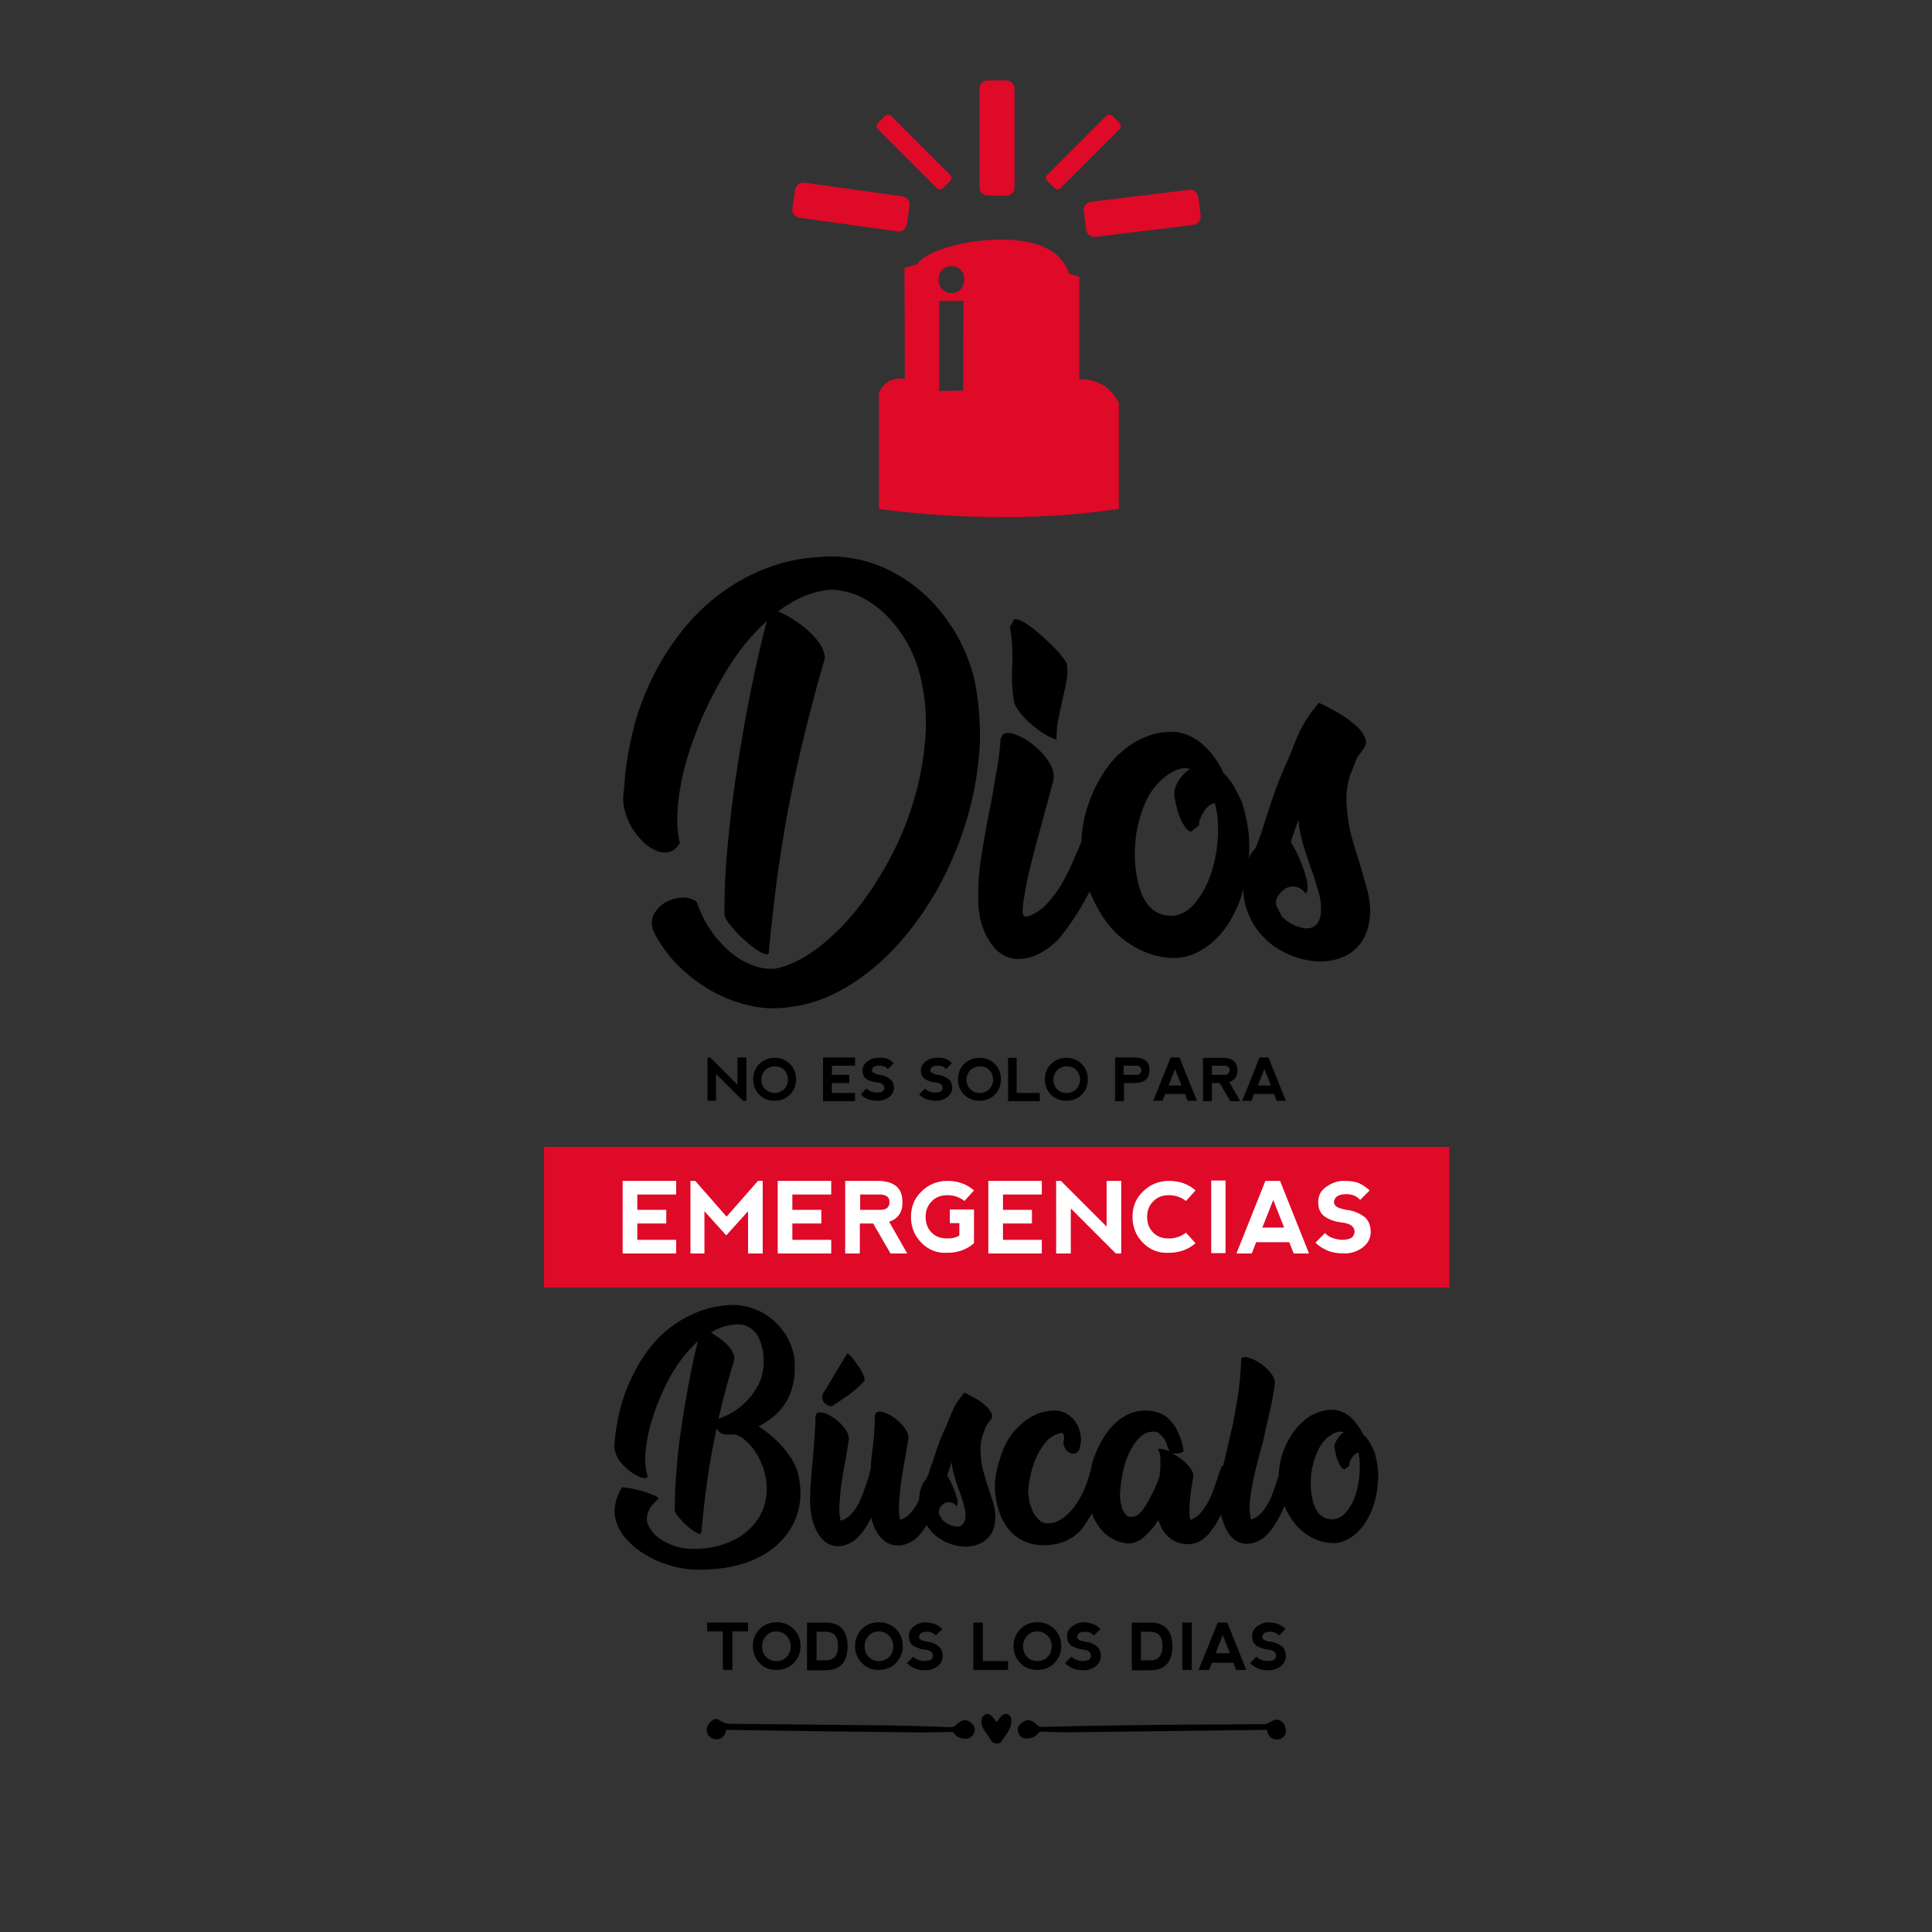 <?xml version="1.0" encoding="utf-8"?>
<!-- Generator: Adobe Illustrator 25.3.0, SVG Export Plug-In . SVG Version: 6.00 Build 0)  -->
<svg version="1.1" id="Capa_1" xmlns="http://www.w3.org/2000/svg" xmlns:xlink="http://www.w3.org/1999/xlink" x="0px" y="0px"
	 viewBox="0 0 566.9 566.9" style="enable-background:new 0 0 566.9 566.9;" xml:space="preserve">
<rect x="0" y="0" width="566.9" height="566.9" fill="#333333" stroke="none"/>
<style type="text/css">
	.st0{fill:#DF0928;}
	.st1{fill:#FFFFFF;}
</style>
<g>
	<path d="M285.5,197.7c-1.6-5.5-3.9-10.5-7-14.9c-3-4.4-6.5-8.1-10.5-11.1c-4-3-8.3-5.3-12.9-6.7c-4.6-1.4-9.3-2-14.1-1.6
		c-5.8,0.3-11.3,1.4-16.3,3.4c-5.1,2-9.7,4.6-13.9,7.8c-4.2,3.2-8,7-11.3,11.3c-3.3,4.3-6.2,8.9-8.5,13.9
		c-2.4,4.9-4.2,10.1-5.5,15.6c-1.3,5.5-2.1,10.9-2.4,16.4c-0.4,2-0.3,3.9,0.2,5.9c0.5,1.9,1.2,3.7,2.2,5.3c1,1.6,2.1,3,3.4,4.2
		c1.3,1.2,2.6,2,3.9,2.5c1.3,0.5,2.6,0.6,3.8,0.2c1.2-0.3,2.1-1.2,2.9-2.6c-1-3.8-1-8.5-0.2-14.2c0.8-5.7,2.4-11.6,4.8-17.8
		c2.3-6.2,5.3-12.2,8.8-18.1c3.5-5.9,7.6-10.9,12.1-15c-1.6,6.2-3.2,13-4.7,20.5c-1.5,7.4-2.8,15-4,22.7c-1.2,7.7-2.1,15.3-2.8,22.7
		c-0.7,7.4-1,14.2-0.9,20.3c0.1,0.9,0.8,2.1,2.2,3.7c1.4,1.6,2.8,3.1,4.4,4.4c1.6,1.4,3,2.4,4.4,3.1c1.3,0.7,2,0.5,2.1-0.3l-0.1,0.1
		c0.6-6.8,1.4-13.8,2.3-20.9c1-7.2,2.1-14.4,3.5-21.7c1.4-7.3,3-14.6,4.8-21.9c1.8-7.3,3.7-14.5,5.8-21.6c0.1-1.3-0.4-2.7-1.3-4.2
		c-1-1.5-2.2-2.8-3.6-4.1c-1.4-1.3-3-2.4-4.6-3.4c-1.6-1-3-1.7-4.2-2.2c2.4-1.8,4.9-3.3,7.5-4.4c2.6-1.1,5.3-1.8,8.1-2
		c2.9,0.1,5.7,0.8,8.4,2c2.7,1.3,5.3,3.1,7.6,5.4c2.4,2.3,4.4,5,6.2,8.1c1.8,3.1,3.1,6.5,4,10.2c1.4,5.8,1.9,11.9,1.4,18.1
		c-0.5,6.2-1.6,12.4-3.5,18.5c-1.8,6.1-4.3,11.9-7.3,17.4c-3,5.5-6.3,10.5-9.9,14.9c-3.6,4.4-7.4,8-11.4,11c-4,2.9-7.9,4.8-11.8,5.6
		c-2,0.2-4.1,0-6.3-0.8c-2.2-0.8-4.4-1.9-6.5-3.6c-2.1-1.7-4.1-3.8-5.9-6.3c-1.8-2.5-3.3-5.5-4.5-8.9c-1.2-0.9-2.6-1.3-4.4-1.2
		c-1.7,0.1-3.3,0.6-4.8,1.4c-1.5,0.9-2.6,2.1-3.4,3.6c-0.8,1.6-0.7,3.4,0.2,5.4c2.2,4.1,4.8,7.5,7.9,10.4c3,2.8,6.2,5.1,9.5,6.9
		c3.3,1.8,6.6,3,9.9,3.8c3.3,0.8,6.3,1.1,9.1,0.9c6.4-0.3,12.5-2,18.3-5.2c5.8-3.2,11-7.3,15.8-12.4c4.8-5.1,9-11,12.7-17.5
		c3.6-6.6,6.5-13.5,8.6-20.6c2.1-7.2,3.3-14.4,3.7-21.7C287.7,211.1,287.1,204.2,285.5,197.7z"/>
	<path d="M297,195.7c-0.1,1.9-0.1,3.8,0,5.5c0.1,1.8,0.3,3.4,0.6,4.9c0.2,0.8,0.8,1.8,1.7,3c0.9,1.2,2,2.3,3.3,3.4
		c1.3,1.1,2.5,2.1,3.9,2.9c1.3,0.8,2.5,1.4,3.5,1.6c0-2.3,0.2-4.4,0.6-6.2c0.4-1.8,0.7-3.5,1.1-5.2c0.4-1.7,0.7-3.3,1.1-5
		c0.4-1.6,0.5-3.5,0.3-5.6c-0.1-0.4-0.4-1.1-1.1-1.9c-0.6-0.8-1.4-1.8-2.4-2.8c-1-1-2-2-3.2-3.1c-1.2-1.1-2.3-2-3.4-2.9
		c-1.1-0.8-2.1-1.5-3.1-2c-1-0.5-1.7-0.7-2.3-0.6l-1.3,2.3c0.4,1.8,0.6,3.8,0.7,5.8C297.1,191.8,297.1,193.8,297,195.7z"/>
	<path d="M401,260.4l-1.9-6.6c-0.5-1.6-1-3.2-1.5-4.8c-0.5-1.6-0.9-3.1-1.3-4.7c-0.7-2.8-1-5.6-1.2-8.5c-0.1-2.9,0.2-5.6,1-8.2
		l0.9-2.2c0.4-1,0.7-1.9,1-2.6c0.3-0.7,1-1.6,2-2.9l-0.2,0.1c1.1-1.1,1.3-2.4,0.6-3.8c-0.7-1.4-1.8-2.8-3.4-4
		c-1.5-1.3-3.3-2.5-5.2-3.5c-1.9-1.1-3.5-1.9-4.8-2.5c-2.5,3-4.3,5.7-5.4,8c-1.1,2.3-2,4.4-2.7,6.4l-1.5,3.5
		c-1.5,3.3-2.8,6.6-4,10.1c-1.2,3.5-2.3,7-3.4,10.5l-1.5,4c-0.8,0.9-1.5,1.9-2.1,3.1c0.1-0.9,0.2-1.7,0.2-2.6c0-3.3-0.3-6.5-1.1-9.7
		c-0.2-0.8-0.3-1.5-0.5-2.1c-0.2-0.6-0.3-1.2-0.5-1.8c-0.8-1.8-1.7-3.5-2.5-5c-0.9-1.5-1.9-2.7-3-3.8c-1.3-2.9-3.1-5.5-5.4-7.7
		c-2.3-2.3-5-3.7-8.2-4.3c-3.2-0.2-6.2,0.2-8.9,1.3c-2.8,1.1-5.3,2.6-7.6,4.7c-2.3,2-4.2,4.4-5.9,7.3c-1.7,2.8-3,5.8-4,8.9
		c-1,3.2-1.5,6.4-1.7,9.8c0,0.1,0,0.1,0,0.2c-0.8,1.9-1.6,3.8-2.5,5.8c-1,2.4-2.2,4.7-3.4,6.8c-1.3,2.1-2.7,4-4.3,5.7
		c-1.6,1.7-3.4,2.8-5.5,3.6h-0.8c-0.7,0-0.9-1.2-0.6-3.5c0.3-2.3,0.8-5.2,1.5-8.5c0.8-3.3,1.7-6.9,2.7-10.6c1-3.7,1.9-7,2.7-9.9
		c0.2-0.8,0.5-1.7,0.7-2.7c0.3-1,0.5-1.8,0.7-2.6c0.2-0.7,0.4-1.3,0.5-1.8c0.1-0.4,0.1-0.6,0.1-0.4c0.3-1.7-0.1-3.4-1.3-5.3
		c-1.1-1.8-2.6-3.4-4.3-4.8c-1.7-1.4-3.4-2.4-5.1-3.1c-1.7-0.7-3.1-0.8-4-0.3l-0.8,1.3c-0.1,2.6-0.5,5.4-1,8.6
		c-0.6,3.1-1.1,6.4-1.7,9.7c-1,4.9-1.9,9.8-2.7,14.6c-0.8,4.9-1.2,9.1-1.2,12.8l0.1-0.1c-0.1,1.3-0.1,2.6,0,3.9
		c0.2,1.3,0.3,2.5,0.6,3.7c0.8,3.3,2.2,6,4,8.1c1.9,2.2,4.2,3.3,7,3.4c1.4,0,2.7-0.2,3.9-0.6c1.2-0.4,2.3-0.9,3.3-1.5
		c1-0.6,1.9-1.2,2.7-1.9c0.8-0.7,1.5-1.3,2-1.8c3.1-3.8,6-8.1,8.6-13c0.2-0.4,0.3-0.7,0.5-1.1c0.1,0.2,0.1,0.4,0.2,0.5
		c2.7,6.4,6.2,11.2,10.6,14.3c4.4,3.1,9,4.7,13.8,4.8c2.6,0,5-0.6,7.3-1.8c2.3-1.2,4.3-2.8,6.2-4.8c1.8-2,3.4-4.4,4.7-7.2
		c1-2,1.7-4.1,2.3-6.3c0.1,1.2,0.2,2.5,0.4,3.7c0.5,2.2,1.4,4.3,2.5,6.3c1.2,2,2.7,3.8,4.4,5.3c1.8,1.6,3.9,2.8,6.3,3.9
		c2.4,1,5.1,1.7,8,1.9c2.9,0.1,5.4-0.3,7.7-1.3c2.3-1,4-2.4,5.4-4.4c1.3-1.9,2.1-4.3,2.4-7C402.3,266.8,401.9,263.7,401,260.4z
		 M357.3,246.6c-0.3,3.8-1.1,7.4-2.3,10.7c-1.2,3.3-2.9,6.1-4.9,8.3c-2.1,2.2-4.4,3.3-7.1,3.1c-2.5-0.2-4.5-1.2-6-3
		c-1.5-1.9-2.5-4.2-3.1-7c-0.5-2.1-0.8-4.3-0.9-6.7c-0.1-2.4,0.1-4.8,0.4-7.3c0.4-2.4,1-4.8,1.8-7c0.8-2.3,1.8-4.3,3.1-6.1
		c1.3-1.7,2.7-3.1,4.4-4.3c1.7-1.1,3.3-1.8,4.8-1.9c0.8,0,1.4,0.1,1.7,0.2c-0.4,0.2-0.8,0.6-1.4,1.1c-0.6,0.5-1.1,1.1-1.6,1.8
		c-0.5,0.7-0.9,1.5-1.3,2.4c-0.3,0.9-0.4,1.9-0.3,2.8c0.2,0.8,0.3,1.8,0.6,2.9c0.3,1.1,0.6,2.2,1,3.2c0.4,1,0.9,1.9,1.4,2.7
		c0.5,0.8,1.1,1.3,1.8,1.6l2.4-1.9c0-0.6,0.1-1.3,0.4-2c0.3-0.7,0.6-1.4,1.1-2.1c0.4-0.7,0.9-1.2,1.5-1.7c0.6-0.5,1.2-0.7,1.8-0.7
		v0.6C357.4,239.3,357.6,242.7,357.3,246.6z M387.2,269.7c-0.3,0.9-0.8,1.6-1.6,2.1c-0.7,0.5-1.6,0.7-2.7,0.6
		c-1.1-0.2-2.3-0.5-3.5-1.1c-1.3-0.6-2.4-1.4-3.4-2.6c-0.2-0.5-0.5-1.1-0.8-1.6c-0.3-0.6-0.5-1-0.7-1.4c-0.2-1-0.1-1.9,0.5-2.8
		c0.6-0.9,1.3-1.6,2.2-2.2c0.9-0.5,1.9-0.7,3-0.5c1.1,0.2,2.1,0.9,3,2c0.5-0.7,0.6-1.7,0.4-3.2c-0.3-1.4-0.7-2.9-1.3-4.5
		c-0.6-1.6-1.2-3.1-1.9-4.5c-0.7-1.4-1.3-2.4-1.7-3l0.1-0.1l2.1-6.2c0.2,0.6,0.3,1.2,0.3,1.8c0.1,0.6,0.2,1.2,0.3,1.8
		c0.4,1.8,0.8,3.5,1.4,5.2c0.6,1.7,1.1,3.3,1.6,4.9c0.6,1.5,1.1,2.9,1.5,4.3c0.4,1.4,0.8,2.8,1.2,4.1c0.3,1.3,0.4,2.6,0.4,3.8
		C387.7,267.8,387.5,268.8,387.2,269.7z"/>
</g>
<g>
	<path d="M232.2,427.9c-0.8-1.2-1.7-2.4-2.7-3.5c-1-1.1-2.1-2.2-3.3-3.2c-1.2-1-2.4-1.9-3.6-2.7c1.5-0.7,2.9-1.7,4.3-2.8
		c1.4-1.1,2.5-2.4,3.5-3.9c1-1.5,1.7-3.2,2.2-5.2c0.5-1.9,0.7-4.1,0.6-6.6c0-0.4-0.1-0.9-0.1-1.3c0-0.4-0.1-1-0.3-1.6
		c-0.4-1.9-1.2-3.7-2.2-5.4c-1.1-1.7-2.4-3.2-3.9-4.5c-1.6-1.3-3.3-2.4-5.4-3.1c-2-0.8-4.2-1.2-6.6-1.2h-0.1c-3.5,0.2-6.7,0.8-9.7,2
		c-3,1.2-5.7,2.7-8.2,4.6c-2.5,1.9-4.7,4.2-6.6,6.7c-1.9,2.6-3.5,5.3-4.9,8.3c-1.4,3-2.5,6-3.3,9.3c-0.8,3.2-1.3,6.5-1.6,9.7
		c-0.1,0.8,0,1.6,0.2,2.4c0.2,0.8,0.6,1.7,1.1,2.5c0.6,0.8,1.3,1.6,2,2.2c0.7,0.7,1.5,1.3,2.3,1.8c0.8,0.5,1.5,0.9,2.2,1.1
		c0.6,0.2,1.1,0.3,1.5,0.2c0.4-0.1,0.5-0.4,0.3-0.9c-0.4-1.5-0.6-3.2-0.6-5.3c0.1-2.1,0.4-4.3,0.9-6.6c0.5-2.3,1.2-4.8,2.1-7.3
		c0.9-2.5,2-5,3.2-7.5c1.2-2.4,2.6-4.7,4.2-6.9c1.6-2.1,3.2-4,5.1-5.7c-0.9,3.6-1.8,7.6-2.6,11.9c-0.8,4.3-1.6,8.7-2.2,13.1
		c-0.7,4.4-1.2,8.7-1.5,13c-0.4,4.2-0.5,8.1-0.5,11.6c0,0.6,0.5,1.3,1.3,2.3c0.8,0.9,1.7,1.8,2.6,2.6c1,0.8,1.8,1.4,2.6,1.8
		c0.8,0.4,1.2,0.3,1.2-0.2l0.1,0.1c0.4-4.9,1-9.9,1.7-15.1c0.7-5.2,1.7-10.4,2.8-15.6c0.2,0.6,0.6,1.1,1.2,1.5
		c0.6,0.4,1.3,0.5,2.1,0.4h0.1c0.3,0.1,0.7,0.1,1.2,0c0.8,0,1.6,0.2,2.6,0.8c0.9,0.6,1.8,1.4,2.7,2.4c0.9,1,1.7,2.2,2.4,3.5
		c0.7,1.4,1.3,2.8,1.7,4.3c0.9,3.5,0.9,6.6,0.1,9.4c-0.8,2.8-2.2,5.1-4.2,7.1c-2,2-4.4,3.5-7.3,4.5c-2.9,1.1-6,1.6-9.4,1.6
		c-1.6,0-3.1-0.2-4.7-0.6c-1.5-0.4-2.9-1-4.1-1.7c-1.2-0.7-2.3-1.5-3.1-2.5c-0.8-1-1.4-2-1.7-3c-0.2-1-0.1-2.1,0.4-3.3
		c0.5-1.2,1.5-2.4,3-3.7c-0.2-0.4-0.8-0.7-1.8-1.1c-1-0.4-2-0.8-3.2-1.1c-1.2-0.3-2.3-0.6-3.4-0.8c-1.1-0.2-1.9-0.3-2.4-0.3
		c-0.9,1.5-1.6,3.1-1.9,4.7c-0.4,1.7-0.4,3.2,0,4.6c0.5,2.1,1.5,4,3.1,5.8c1.6,1.8,3.4,3.4,5.7,4.7c2.2,1.4,4.7,2.4,7.4,3.2
		c2.7,0.8,5.4,1.2,8.1,1.2c5.1,0,9.7-0.6,13.8-2c4.1-1.4,7.5-3.4,10.1-6c2.6-2.6,4.5-5.7,5.4-9.3c1-3.6,0.9-7.6-0.3-11.9
		C233.5,430.3,232.9,429.1,232.2,427.9z M218.9,411.3c-1.4,1.4-2.7,2.4-4.1,3.2c-1.4,0.8-2.6,1.3-3.5,1.6l-0.5,0.3
		c0.7-3,1.4-6,2.2-8.9c0.8-2.9,1.6-5.8,2.5-8.7c0-0.7-0.1-1.4-0.6-2.2c-0.4-0.8-1-1.5-1.7-2.2c-0.7-0.7-1.5-1.3-2.3-1.9
		c-0.8-0.6-1.6-1.1-2.3-1.5c1.2-0.8,2.5-1.3,3.7-1.7c1.2-0.4,2.5-0.6,3.9-0.7c1.1,0,2,0.1,2.9,0.5c0.8,0.4,1.5,0.8,2.1,1.4
		c0.6,0.6,1.1,1.3,1.5,2.2c0.4,0.8,0.7,1.7,0.9,2.6c0.2,0.8,0.4,1.6,0.4,2.3c0,0.8,0.1,1.5,0.1,2.3c-0.1,2.5-0.6,4.6-1.6,6.5
		C221.5,408.3,220.3,409.9,218.9,411.3z"/>
	<path d="M242.3,412c0.4,0.3,0.8,0.5,1.3,0.6c0.5,0.1,0.9-0.1,1.2-0.4l2.2-1.5c1.1-0.7,2.2-1.5,3.2-2.3c1.1-0.8,2.2-1.9,3.5-3.3
		c0.1-0.2,0-0.5-0.1-1c-0.2-0.5-0.4-1.1-0.8-1.7c-0.3-0.6-0.7-1.3-1.2-1.9c-0.5-0.7-0.9-1.3-1.3-1.8c-0.4-0.5-0.8-0.9-1.1-1.2
		c-0.3-0.3-0.6-0.3-0.7-0.2l-7.1,11.8c-0.2,0.6-0.2,1.2,0,1.7C241.6,411.3,241.9,411.7,242.3,412z"/>
	<path d="M290.1,436.9c-0.3-1-0.6-1.9-0.9-2.9c-0.3-0.9-0.5-1.9-0.8-2.8c-0.4-1.7-0.6-3.3-0.7-5.1c-0.1-1.7,0.1-3.3,0.6-4.9l0.5-1.3
		c0.2-0.6,0.4-1.1,0.6-1.5c0.2-0.4,0.6-1,1.2-1.7l-0.1,0.1c0.7-0.7,0.8-1.4,0.4-2.2c-0.4-0.8-1.1-1.6-2-2.4
		c-0.9-0.8-1.9-1.5-3.1-2.1c-1.1-0.6-2.1-1.1-2.8-1.5c-1.5,1.8-2.6,3.4-3.2,4.7c-0.6,1.4-1.2,2.6-1.6,3.8l-0.9,2.1
		c-0.9,1.9-1.7,3.9-2.4,6c-0.5,1.5-1,3-1.5,4.5c0,0-0.1,0-0.1,0.1l-0.6,1.9c0,0.1-0.1,0.2-0.1,0.4l-0.7,1.7c-1,1.1-1.7,2.5-2,4.2
		c-0.1,0.7-0.2,1.3-0.2,2c0,0,0,0.1,0,0.1c-0.6,1.3-1.4,2.5-2.2,3.5c-0.8,1-1.8,1.7-2.9,2.2h-0.7c0,0,0-0.2,0.1-0.5
		c-0.2-1-0.3-2.2-0.2-3.8c0.1-1.6,0.2-3.2,0.4-5c0.2-1.8,0.5-3.6,0.8-5.4c0.3-1.8,0.6-3.5,0.9-4.9l-0.1,0.1c0.2-0.9,0.3-1.7,0.5-2.5
		c0.1-0.7,0.2-1.3,0.3-1.6c0-1-0.3-2-1.1-3.1c-0.8-1.1-1.7-2-2.7-2.8c-1.1-0.8-2.1-1.4-3.2-1.8c-1.1-0.4-1.9-0.4-2.4-0.1l-0.5,0.9
		c0,1.4,0,3.2-0.2,5.3c-0.2,2.1-0.4,4.3-0.7,6.6c-0.1,0.6-0.2,1.2-0.2,1.9c0,0.6-0.1,1.3-0.1,1.9c-0.1,0.2-0.2,0.4-0.2,0.7
		c-0.1,0.2-0.1,0.5-0.2,0.7h0.1c-0.4,1.3-0.9,2.7-1.4,4.2c-0.5,1.4-1,2.8-1.6,4c-0.6,1.3-1.3,2.4-2.2,3.4c-0.8,1-1.8,1.7-2.9,2.1
		h-0.6c0,0,0-0.2,0.1-0.5c-0.3-0.9-0.4-2.2-0.3-3.7c0.1-1.6,0.2-3.2,0.4-5c0.2-1.8,0.5-3.5,0.8-5.3c0.3-1.8,0.6-3.4,0.9-4.8
		l-0.1,0.1c0.2-1,0.4-1.9,0.5-2.7c0.1-0.8,0.2-1.4,0.3-1.8c0-1-0.3-2-1.1-3.1c-0.8-1.1-1.7-2-2.7-2.8c-1.1-0.8-2.1-1.4-3.2-1.8
		c-1.1-0.4-1.8-0.4-2.4-0.1l-0.4,0.9c0,1.4-0.1,3-0.2,5.1c-0.2,2-0.3,4.2-0.5,6.4c-0.1,1.4-0.3,2.8-0.4,4.2
		c-0.1,1.4-0.2,2.8-0.3,4.1c-0.1,1.3-0.2,2.6-0.2,3.9c0,1.2,0,2.4,0.1,3.3c0,0.5,0.1,1,0.2,1.6c0.1,0.6,0.2,1.1,0.3,1.6
		c0.6,2.2,1.4,4.1,2.7,5.6c1.2,1.5,2.8,2.3,4.7,2.4c0.9,0,1.7-0.1,2.4-0.4c0.7-0.2,1.4-0.5,2-0.9c0.6-0.4,1.1-0.7,1.5-1.2
		c0.4-0.4,0.8-0.8,1.1-1.2c1.1-1.3,2.1-2.9,3-4.7c0,0,0,0.1,0,0.1c0,0,0,0,0,0.1c0.5,2.2,1.4,4.1,2.7,5.6c1.3,1.5,2.9,2.3,4.9,2.4
		c0.9,0,1.7-0.1,2.4-0.4c0.7-0.2,1.4-0.5,2-0.9c0.6-0.4,1.1-0.7,1.5-1.2c0.4-0.4,0.8-0.8,1.1-1.2c0.6-0.7,1.1-1.5,1.6-2.3
		c0.7,1.1,1.4,2,2.4,2.9c1.1,0.9,2.3,1.7,3.7,2.3c1.4,0.6,3,1,4.8,1.1c1.7,0.1,3.2-0.2,4.6-0.8c1.3-0.6,2.4-1.4,3.2-2.6
		c0.8-1.1,1.3-2.5,1.4-4.2c0.2-1.6,0-3.4-0.6-5.4L290.1,436.9z M283,446.4c-0.2,0.5-0.5,0.9-0.9,1.2c-0.4,0.3-0.9,0.4-1.6,0.3
		c-0.7-0.1-1.4-0.3-2.1-0.6s-1.4-0.8-2-1.5c-0.1-0.3-0.3-0.6-0.5-0.9c-0.2-0.3-0.3-0.6-0.4-0.8c-0.1-0.6,0-1.1,0.3-1.7
		c0.3-0.5,0.8-1,1.3-1.3c0.5-0.3,1.1-0.4,1.8-0.3c0.7,0.1,1.2,0.5,1.8,1.2c0.3-0.4,0.4-1,0.2-1.9c-0.2-0.8-0.4-1.7-0.8-2.7
		c-0.4-0.9-0.7-1.8-1.2-2.7c-0.4-0.9-0.8-1.4-1-1.8l0.1-0.1l1.2-3.7c0.1,0.4,0.1,0.7,0.2,1.1c0,0.4,0.1,0.7,0.2,1.1
		c0.2,1.1,0.5,2.1,0.8,3.1c0.3,1,0.7,2,1,2.9c0.3,0.9,0.7,1.7,0.9,2.6c0.3,0.8,0.5,1.6,0.7,2.4c0.2,0.8,0.3,1.5,0.3,2.2
		C283.3,445.2,283.2,445.9,283,446.4z"/>
	<path d="M403.9,428.4c-0.1-0.5-0.2-0.9-0.3-1.3c-0.1-0.3-0.2-0.7-0.3-1.1c-0.5-1.1-1-2.1-1.5-2.9c-0.5-0.9-1.1-1.6-1.8-2.2
		c-0.8-1.7-1.9-3.2-3.2-4.6c-1.4-1.4-3-2.2-4.9-2.6c-1.9-0.1-3.7,0.1-5.3,0.8c-1.7,0.6-3.2,1.6-4.5,2.8c-1.3,1.2-2.5,2.6-3.5,4.3
		c-1,1.7-1.8,3.4-2.4,5.3c-0.6,1.9-0.9,3.8-1,5.8c0,0.1,0,0.2,0,0.3c-0.4,1.1-0.7,2.2-1.1,3.3c-0.5,1.4-1,2.8-1.6,4
		c-0.6,1.3-1.3,2.4-2.2,3.4c-0.8,1-1.8,1.7-2.9,2.1H367c0,0,0-0.1,0-0.2c0-0.1,0-0.2,0-0.3c-0.4-1.4-0.4-3.1-0.2-5.2
		c0.2-2,0.6-4.1,1-6.2c0.5-2.1,1-4.2,1.5-6.1c0.5-2,1-3.6,1.3-4.8l0.2-0.8c0.3-1.5,0.6-3,1-4.6c0.4-1.6,0.7-3.2,1.1-4.8
		c0.3-1.5,0.6-2.9,0.8-4.1c0.2-1.2,0.3-2.2,0.4-2.8c0-1-0.4-2-1.2-3c-0.8-1-1.8-1.9-2.9-2.7c-1.1-0.8-2.2-1.4-3.3-1.7
		c-1.1-0.4-1.9-0.4-2.5,0c0,1.3-0.1,2.8-0.2,4.3c-0.1,1.6-0.3,3.2-0.5,4.8c-0.2,1.7-0.5,3.4-0.8,5.1c-0.3,1.7-0.6,3.4-0.9,5.1
		l-1.3,5.5c-0.4,2-0.9,3.7-1.2,5.2c-0.2,0.6-0.3,1.1-0.4,1.7c-0.2,0-0.4,0-0.5,0.1c-0.1,0.3-0.2,0.6-0.2,0.8
		c-0.1,0.3-0.2,0.6-0.4,0.9c-0.4,1.4-0.9,2.8-1.4,4.2c-0.5,1.5-1,2.8-1.7,4.1c-0.6,1.3-1.4,2.4-2.2,3.4c-0.8,1-1.8,1.7-2.9,2.2h-0.5
		c0,0,0-0.1,0.1-0.1c0.1,0,0.1-0.1,0-0.2c-0.1-0.6-0.2-1.3-0.2-2.1c0-0.8,0-1.7,0.1-2.6c0.1-0.9,0.1-1.9,0.3-2.8
		c0.1-1,0.2-1.9,0.4-2.7c0-0.4,0.1-0.8,0.2-1.2c0.1-0.4,0.1-0.7,0.2-1c0-0.6-0.2-1.2-0.6-1.9c-0.4-0.7-0.9-1.3-1.5-1.9
		c-0.6-0.6-1.3-1.2-2.1-1.7c-0.8-0.5-1.5-1-2.3-1.4c0.4,0.1,0.7,0.2,1.2,0.2c0.4,0,0.8,0,1.2-0.1c0.4-0.1,0.7-0.2,0.9-0.3
		c0.2-0.1,0.3-0.4,0.3-0.6c-0.2-1.1-0.5-2.3-0.9-3.4c-0.4-1.2-0.9-2.3-1.5-3.3c-0.6-1-1.4-1.9-2.2-2.7c-0.9-0.8-1.9-1.3-3.1-1.7
		c-0.7-0.2-1.3-0.3-1.8-0.4c-0.6-0.1-1.1-0.1-1.7-0.1c-1.9,0-3.7,0.4-5.3,1.2c-1.6,0.8-3.1,1.9-4.4,3.3c-1.3,1.4-2.4,3-3.4,4.8
		c-1,1.8-1.7,3.7-2.4,5.6c-0.2,0.7-0.3,1.4-0.4,2.1c-0.2,0.7-0.4,1.3-0.6,2c-0.3,1.1-0.7,2.2-1.1,3.3c-0.8,2-1.7,3.7-2.7,5.1
		c-1,1.5-2,2.6-3.1,3.5c-1.1,0.9-2.1,1.5-3.2,1.9c-1.1,0.3-2,0.4-3,0.2c-0.6-0.1-1.1-0.4-1.5-0.8c-0.5-0.4-0.9-0.9-1.3-1.5
		c-0.4-0.5-0.7-1.1-0.9-1.8c-0.3-0.6-0.5-1.3-0.7-1.9c-0.1-0.5-0.1-1-0.2-1.4c0-0.4-0.1-0.8-0.2-1.2c0-1.4,0.2-3.1,0.6-5
		c0.4-1.9,0.9-3.7,1.7-5.5c0.8-1.7,1.7-3.3,2.9-4.7c1.2-1.4,2.6-2.2,4.2-2.6c0.3-0.1,0.5-0.1,0.7,0c0.1,0.1,0.3,0.3,0.3,0.5
		c0.2,0.7,0.2,1.4-0.1,2.1c0,0.7,0.3,1.4,0.6,2c0.4,0.6,0.8,1,1.3,1.2c0.5,0.3,1,0.3,1.5,0.2c0.5-0.1,0.9-0.5,1.2-1
		c0.3-0.9,0.5-1.8,0.6-2.6c0-0.9-0.1-1.7-0.3-2.6c-0.4-1.9-1.3-3.4-2.7-4.6c-1.4-1.2-2.9-1.8-4.7-1.8c-1.7,0-3.4,0.3-5,0.9
		c-1.6,0.7-3,1.5-4.3,2.6c-1.3,1.1-2.4,2.2-3.3,3.4c-0.9,1.3-1.7,2.4-2.1,3.5c-1.4,3.3-2.3,6.4-2.7,9.3c-0.4,2.8-0.1,5.8,0.7,8.7
		c0.9,3.4,2.5,6.1,4.8,8.1c2.3,2,5.2,3,8.6,3c0.5,0,1.2,0,2.1-0.1c0.9-0.1,1.9-0.3,2.9-0.6c1.1-0.3,2.1-0.8,3.3-1.5
		c1.1-0.7,2.2-1.6,3.2-2.9c1-1.4,1.9-2.8,2.7-4.2c0.2,0.5,0.3,0.9,0.5,1.3c0.6,1.2,1.3,2.3,2.2,3.4c0.9,1.1,2,2,3.3,2.7
		c1.3,0.8,2.8,1.2,4.5,1.4c1.8,0,3.5-0.7,5-2.1c1.5-1.3,2.8-2.9,4-4.8c0.6,2,1.5,3.6,2.9,4.9c1.4,1.3,3.2,2.1,5.4,2.2
		c0.9,0,1.7-0.1,2.5-0.3c0.7-0.2,1.4-0.5,1.9-0.9c0.6-0.4,1.1-0.8,1.5-1.2c0.4-0.4,0.8-0.8,1-1.2c1.3-1.5,2.3-3.3,3.2-5.1
		c0,0.2,0.1,0.4,0.1,0.6c0.6,2.2,1.4,4.1,2.6,5.6c1.2,1.5,2.8,2.3,4.7,2.4c0.9,0,1.7-0.1,2.4-0.4c0.7-0.2,1.4-0.5,2-0.9
		c0.6-0.4,1.1-0.7,1.5-1.2c0.4-0.4,0.8-0.8,1.1-1.2c1.5-1.9,2.8-4.2,3.9-6.7c0.1-0.2,0.2-0.5,0.3-0.7c1.5,3.5,3.5,6.2,6,8
		c2.6,1.9,5.3,2.8,8.2,2.9c1.5,0,3-0.4,4.3-1.1c1.4-0.7,2.6-1.7,3.7-2.9c1.1-1.2,2-2.6,2.8-4.3c0.8-1.6,1.4-3.4,1.8-5.2
		c0.4-1.8,0.6-3.7,0.7-5.6C404.5,432.2,404.3,430.3,403.9,428.4z M341.3,425.2c-0.7-0.1-1.2-0.1-1.5,0.1l0.5,1.1
		c0.2,0.9,0.2,1.9,0.2,3.2c0,1.2-0.1,2.5-0.3,3.8c-0.4,1-0.8,2.1-1.4,3.4c-0.6,1.2-1.2,2.5-1.8,3.6c-0.7,1.2-1.3,2.2-2,3
		c-0.7,0.8-1.3,1.3-1.9,1.5c-1.3,0.4-2.2,0.2-2.8-0.5c-0.6-0.7-1-1.5-1.2-2.5c-0.2-0.7-0.4-1.4-0.4-2.1c-0.1-0.7-0.1-1.3,0-1.8
		c0-1.7,0.3-3.6,0.7-5.7c0.4-2.1,1.1-4.1,1.9-5.9c0.8-1.8,1.9-3.4,3.1-4.6c1.2-1.2,2.6-1.8,4.3-1.7c0.6,0,1.1,0.2,1.4,0.5
		c0.4,0.3,0.7,0.6,1.1,1c0.3,0.4,0.6,0.9,0.8,1.3c0.2,0.5,0.4,0.9,0.5,1.4c0,0.2,0.1,0.3,0.2,0.5c0.1,0.2,0.1,0.3,0.2,0.5
		c0.1,0.3,0.3,0.5,0.5,0.7C342.7,425.6,342,425.4,341.3,425.2z M398.9,432.7c-0.2,2.3-0.6,4.4-1.3,6.4c-0.7,2-1.7,3.6-2.9,4.9
		c-1.2,1.3-2.6,1.9-4.2,1.8c-1.5-0.1-2.7-0.7-3.6-1.8c-0.9-1.1-1.5-2.5-1.8-4.2c-0.3-1.2-0.5-2.6-0.5-4c0-1.4,0-2.9,0.3-4.3
		c0.2-1.4,0.6-2.8,1.1-4.2c0.5-1.3,1.1-2.5,1.8-3.6c0.7-1,1.6-1.9,2.6-2.5c1-0.7,1.9-1.1,2.9-1.1c0.5,0,0.8,0,1,0.1
		c-0.2,0.1-0.5,0.4-0.8,0.7c-0.3,0.3-0.7,0.7-0.9,1.1c-0.3,0.4-0.6,0.9-0.8,1.4c-0.2,0.5-0.3,1.1-0.2,1.7c0.1,0.5,0.2,1.1,0.4,1.7
		c0.1,0.7,0.3,1.3,0.6,1.9c0.2,0.6,0.5,1.1,0.8,1.6c0.3,0.5,0.7,0.8,1.1,0.9l1.4-1.1c0-0.4,0.1-0.7,0.2-1.2c0.1-0.4,0.4-0.9,0.6-1.2
		c0.3-0.4,0.6-0.7,0.9-1c0.4-0.3,0.7-0.4,1.1-0.4v0.3C399,428.3,399.1,430.4,398.9,432.7z"/>
</g>
<g>
	<path d="M371.7,507.6c-0.4,0-0.7,0-1,0c-8,0.1-16,0.2-24.1,0.3c-11.2,0.1-22.4,0.3-33.5,0.4c-2.5,0-4.9-0.1-7.4-0.2
		c-0.6,0-0.9,0.2-1.2,0.6c-0.9,1.2-2.3,1.5-3.7,1.4c-1-0.1-1.7-0.8-2-1.8c-0.3-0.9-0.1-1.8,0.6-2.4c1.7-1.5,2.9-1.6,4.7,0.1
		c0.6,0.6,1.1,0.8,1.9,0.7c9.2-0.2,18.4-0.4,27.6-0.5c8.7-0.1,17.4-0.2,26.1-0.2c3.7,0,7.5-0.1,11.2-0.1c0.5,0,0.9-0.1,1.4-0.4
		c0.6-0.4,1.4-0.7,2.1-0.9c0.3-0.1,0.6,0,0.9,0.1c1.4,0.5,2.3,2.4,2,3.8c-0.3,1-1.3,1.9-2.5,1.9c-1.2,0.1-2.3-0.6-2.8-1.7
		C372,508.4,371.9,508,371.7,507.6z"/>
	<path d="M213.1,507.6c-0.1,0.5-0.2,0.8-0.3,1c-0.6,1.6-2.4,2.2-4,1.4c-1.4-0.7-1.9-2.5-1-3.9c0.3-0.4,0.6-0.9,1.1-1.2
		c0.6-0.5,1.2-0.7,1.9-0.3c0.6,0.3,1.2,0.7,1.8,0.9c0.4,0.2,0.8,0.3,1.2,0.3c9.7,0.1,19.4,0.2,29.1,0.3c7.8,0.1,15.7,0.1,23.5,0.3
		c4.2,0.1,8.3,0.2,12.5,0.4c0.7,0,1.2-0.2,1.7-0.7c0.5-0.6,1.3-1.1,2-1.3c1.1-0.3,2.1,0.4,2.8,1.2c0.7,0.7,0.8,1.6,0.4,2.6
		c-0.5,1-1.3,1.6-2.4,1.6c-1.3-0.1-2.6-0.3-3.3-1.5c-0.3-0.4-0.6-0.5-1.1-0.5c-4,0.1-8.1,0.2-12.1,0.1c-8.8-0.1-17.5-0.2-26.3-0.3
		c-8.8-0.1-17.7-0.3-26.5-0.4C213.9,507.6,213.6,507.6,213.1,507.6z"/>
	<path d="M292.4,505.3c0.3-0.4,0.6-0.7,0.8-1c0.2-0.3,0.5-0.6,0.8-0.9c1.1-0.9,2.4-0.5,2.7,0.9c0.1,0.6,0.1,1.4-0.1,2
		c-0.1,0.5-0.4,1.1-0.7,1.6c-0.6,1-1.3,1.9-1.9,2.9c-0.6,1.1-2.5,1.1-3.1,0c-0.7-1.1-1.5-2.2-2.2-3.3c-0.5-0.8-0.8-1.7-0.7-2.6
		c0.1-0.9,0.4-1.6,1.3-1.9c0.8-0.3,1.4,0.2,1.9,0.8C291.6,504.2,292,504.7,292.4,505.3z"/>
</g>
<g>
	<path d="M207.6,323v-12.7h0.8l8,8v-8h2.6V323H218l-7.9-7.9v7.9H207.6z"/>
	<path d="M222.8,321.2c-1.2-1.2-1.8-2.7-1.8-4.5c0-1.8,0.6-3.3,1.8-4.5c1.2-1.2,2.7-1.8,4.5-1.8c1.8,0,3.3,0.6,4.5,1.8
		c1.2,1.2,1.8,2.7,1.8,4.5c0,1.8-0.6,3.3-1.8,4.5c-1.2,1.2-2.7,1.8-4.5,1.8C225.5,323,224,322.4,222.8,321.2z M227.3,320.7
		c1.1,0,2-0.4,2.8-1.1c0.7-0.8,1.1-1.7,1.1-2.8c0-1.1-0.4-2.1-1.1-2.8c-0.7-0.8-1.6-1.1-2.8-1.1c-1.1,0-2,0.4-2.8,1.1
		c-0.7,0.8-1.1,1.7-1.1,2.8c0,1.1,0.4,2.1,1.1,2.8C225.3,320.3,226.2,320.7,227.3,320.7z"/>
	<path d="M241.5,323v-12.7l9.4,0v2.4h-6.8v2.7h5.1v2.4h-5.1v2.9h6.8v2.4H241.5z"/>
	<path d="M260.4,310.7c0.7,0.3,1.3,0.7,1.8,1.3l-1.7,1.7c-0.6-0.7-1.4-1-2.4-1c-1,0-1.7,0.2-2,0.7c-0.3,0.5-0.3,0.9,0,1.2
		c0.3,0.3,0.9,0.6,2,0.8c1.1,0.1,2.1,0.5,2.9,1.1c0.9,0.6,1.3,1.5,1.3,2.8c0,1-0.5,1.9-1.4,2.6c-0.9,0.7-2,1.1-3.3,1.1
		c-1.2,0-2.2-0.2-3-0.5c-0.8-0.3-1.5-0.8-2-1.4l1.7-1.7c0.6,0.7,1.5,1.1,2.9,1.2c1.1,0,1.8-0.2,2.1-0.7c0.3-0.5,0.3-1,0-1.4
		c-0.3-0.5-1-0.8-2.1-0.9c-1-0.1-2-0.4-2.8-0.9c-0.9-0.5-1.3-1.4-1.3-2.6c0-1.1,0.5-2,1.5-2.7c1-0.7,2-1,3-1
		C258.8,310.3,259.7,310.4,260.4,310.7z"/>
	<path d="M277.5,310.7c0.7,0.3,1.3,0.7,1.8,1.3l-1.7,1.7c-0.6-0.7-1.4-1-2.4-1s-1.7,0.2-2,0.7c-0.3,0.5-0.3,0.9,0,1.2
		c0.3,0.3,0.9,0.6,2,0.8c1.1,0.1,2.1,0.5,2.9,1.1c0.9,0.6,1.3,1.5,1.3,2.8c0,1-0.5,1.9-1.4,2.6c-0.9,0.7-2,1.1-3.3,1.1
		c-1.2,0-2.2-0.2-3-0.5c-0.8-0.3-1.5-0.8-2-1.4l1.7-1.7c0.6,0.7,1.5,1.1,2.9,1.2c1.1,0,1.8-0.2,2.1-0.7s0.3-1,0-1.4
		c-0.3-0.5-1-0.8-2.1-0.9c-1-0.1-2-0.4-2.8-0.9c-0.8-0.5-1.3-1.4-1.3-2.6c0-1.1,0.5-2,1.5-2.7c1-0.7,2-1,3-1
		C275.9,310.3,276.8,310.4,277.5,310.7z"/>
	<path d="M282.9,321.2c-1.2-1.2-1.8-2.7-1.8-4.5c0-1.8,0.6-3.3,1.8-4.5c1.2-1.2,2.7-1.8,4.5-1.8c1.8,0,3.3,0.6,4.5,1.8
		c1.2,1.2,1.8,2.7,1.8,4.5c0,1.8-0.6,3.3-1.8,4.5c-1.2,1.2-2.7,1.8-4.5,1.8C285.7,323,284.1,322.4,282.9,321.2z M287.5,320.7
		c1.1,0,2-0.4,2.8-1.1c0.7-0.8,1.1-1.7,1.1-2.8c0-1.1-0.4-2.1-1.1-2.8c-0.7-0.8-1.6-1.1-2.8-1.1c-1.1,0-2,0.4-2.8,1.1
		c-0.7,0.8-1.1,1.7-1.1,2.8c0,1.1,0.4,2.1,1.1,2.8C285.4,320.3,286.3,320.7,287.5,320.7z"/>
	<path d="M298.3,310.3v10.4h6.8v2.4h-9.3v-12.7H298.3z"/>
	<path d="M308.4,321.2c-1.2-1.2-1.8-2.7-1.8-4.5c0-1.8,0.6-3.3,1.8-4.5c1.2-1.2,2.7-1.8,4.5-1.8c1.8,0,3.3,0.6,4.5,1.8
		c1.2,1.2,1.8,2.7,1.8,4.5c0,1.8-0.6,3.3-1.8,4.5c-1.2,1.2-2.7,1.8-4.5,1.8C311.1,323,309.6,322.4,308.4,321.2z M313,320.7
		c1.1,0,2-0.4,2.8-1.1c0.7-0.8,1.1-1.7,1.1-2.8c0-1.1-0.4-2.1-1.1-2.8c-0.7-0.8-1.6-1.1-2.8-1.1c-1.1,0-2,0.4-2.8,1.1
		c-0.7,0.8-1.1,1.7-1.1,2.8c0,1.1,0.4,2.1,1.1,2.8C310.9,320.3,311.8,320.7,313,320.7z"/>
	<path d="M327.2,323v-12.7h5.6c3,0,4.5,1.2,4.5,3.7c0,2.5-1.5,3.8-4.5,3.8h-3v5.3H327.2z M329.7,315.4h3.6c1,0,1.6-0.5,1.6-1.4
		c0-0.8-0.5-1.3-1.6-1.3h-3.6V315.4z"/>
	<path d="M338.4,323l5.1-12.7h2.6l5.1,12.7l-2.7,0l-0.8-2h-5.8l-0.8,2H338.4z M344.8,313.7l-1.9,4.8h3.8L344.8,313.7z"/>
	<path d="M360.7,317.5l3.2,5.6H361l-3.1-5.3h-2.3v5.3H353v-12.7h5.6c3,0,4.5,1.2,4.5,3.7C363.1,315.8,362.3,317,360.7,317.5z
		 M355.6,315.4h3.6c1,0,1.6-0.5,1.6-1.4c0-0.8-0.5-1.3-1.6-1.3h-3.6V315.4z"/>
	<path d="M364.5,323l5.1-12.7h2.6l5.1,12.7l-2.7,0l-0.8-2H368l-0.8,2H364.5z M371,313.7l-1.9,4.8h3.8L371,313.7z"/>
</g>
<g>
	<path d="M219.5,476.1v2.6h-4.6V490h-2.8v-11.3h-4.6v-2.6H219.5z"/>
	<path d="M222.9,488c-1.3-1.3-2-3-2-5c0-2,0.7-3.6,2-5c1.3-1.3,3-2,5-2s3.6,0.7,5,2c1.3,1.3,2,3,2,5c0,2-0.7,3.6-2,5
		c-1.3,1.3-3,2-5,2S224.2,489.4,222.9,488z M227.8,487.4c1.2,0,2.2-0.4,3-1.2c0.8-0.8,1.2-1.9,1.2-3.1c0-1.2-0.4-2.3-1.2-3.1
		c-0.8-0.8-1.8-1.3-3-1.3c-1.2,0-2.2,0.4-3,1.3c-0.8,0.8-1.2,1.9-1.2,3.1c0,1.2,0.4,2.3,1.2,3.1C225.6,487,226.6,487.4,227.8,487.4z
		"/>
	<path d="M236.8,490v-13.9h5.4c4.3,0,6.5,2.3,6.5,7c0,4.6-2.2,7-6.5,7H236.8z M242.2,487.2c2.5,0,3.7-1.4,3.7-4.2
		c0-2.8-1.2-4.2-3.7-4.2h-2.6v8.4H242.2z"/>
	<path d="M252.9,488c-1.3-1.3-2-3-2-5c0-2,0.7-3.6,2-5c1.3-1.3,3-2,5-2c2,0,3.6,0.7,5,2c1.3,1.3,2,3,2,5c0,2-0.7,3.6-2,5
		c-1.3,1.3-3,2-5,2C255.9,490,254.3,489.4,252.9,488z M257.9,487.4c1.2,0,2.2-0.4,3-1.2c0.8-0.8,1.2-1.9,1.2-3.1
		c0-1.2-0.4-2.3-1.2-3.1c-0.8-0.8-1.8-1.3-3-1.3c-1.2,0-2.2,0.4-3,1.3c-0.8,0.8-1.2,1.9-1.2,3.1c0,1.2,0.4,2.3,1.2,3.1
		C255.7,487,256.7,487.4,257.9,487.4z"/>
	<path d="M274.5,476.6c0.7,0.3,1.4,0.8,2,1.4l-1.9,1.9c-0.6-0.7-1.5-1.1-2.6-1.1s-1.8,0.3-2.1,0.8c-0.3,0.5-0.3,1,0,1.3
		c0.3,0.4,1,0.6,2.1,0.8c1.2,0.1,2.2,0.5,3.2,1.2c1,0.7,1.4,1.7,1.4,3.1c0,1.1-0.5,2.1-1.5,2.9c-1,0.8-2.2,1.2-3.6,1.2
		c-1.3,0-2.4-0.2-3.2-0.6c-0.9-0.4-1.6-0.9-2.2-1.5l1.9-1.9c0.6,0.7,1.7,1.2,3.2,1.3c1.2,0,2-0.3,2.3-0.8c0.3-0.5,0.3-1,0-1.6
		c-0.3-0.5-1.1-0.9-2.3-1c-1.1-0.1-2.1-0.5-3.1-1c-0.9-0.6-1.4-1.5-1.4-2.9c0-1.2,0.5-2.2,1.6-3c1.1-0.7,2.1-1.1,3.2-1.1
		C272.7,476.1,273.7,476.3,274.5,476.6z"/>
	<path d="M288.4,476.1v11.3h7.4v2.6h-10.2v-13.9H288.4z"/>
	<path d="M299.4,488c-1.3-1.3-2-3-2-5c0-2,0.7-3.6,2-5c1.3-1.3,3-2,5-2c2,0,3.6,0.7,5,2c1.3,1.3,2,3,2,5c0,2-0.7,3.6-2,5
		c-1.3,1.3-3,2-5,2C302.4,490,300.7,489.4,299.4,488z M304.4,487.4c1.2,0,2.2-0.4,3-1.2c0.8-0.8,1.2-1.9,1.2-3.1
		c0-1.2-0.4-2.3-1.2-3.1c-0.8-0.8-1.8-1.3-3-1.3c-1.2,0-2.2,0.4-3,1.3c-0.8,0.8-1.2,1.9-1.2,3.1c0,1.2,0.4,2.3,1.2,3.1
		C302.1,487,303.1,487.4,304.4,487.4z"/>
	<path d="M320.9,476.6c0.7,0.3,1.4,0.8,2,1.4l-1.9,1.9c-0.6-0.7-1.5-1.1-2.6-1.1c-1.1,0-1.8,0.3-2.1,0.8c-0.3,0.5-0.3,1,0,1.3
		c0.3,0.4,1,0.6,2.1,0.8c1.2,0.1,2.2,0.5,3.2,1.2c1,0.7,1.4,1.7,1.4,3.1c0,1.1-0.5,2.1-1.5,2.9c-1,0.8-2.2,1.2-3.6,1.2
		c-1.3,0-2.4-0.2-3.2-0.6c-0.9-0.4-1.6-0.9-2.2-1.5l1.9-1.9c0.6,0.7,1.7,1.2,3.2,1.3c1.2,0,2-0.3,2.3-0.8c0.3-0.5,0.3-1,0-1.6
		c-0.3-0.5-1.1-0.9-2.3-1c-1.1-0.1-2.1-0.5-3.1-1c-0.9-0.6-1.4-1.5-1.4-2.9c0-1.2,0.5-2.2,1.6-3c1.1-0.7,2.1-1.1,3.2-1.1
		C319.2,476.1,320.2,476.3,320.9,476.6z"/>
	<path d="M332.1,490v-13.9h5.4c4.3,0,6.5,2.3,6.5,7c0,4.6-2.2,7-6.5,7H332.1z M337.4,487.2c2.5,0,3.7-1.4,3.7-4.2
		c0-2.8-1.2-4.2-3.7-4.2h-2.6v8.4H337.4z"/>
	<path d="M346.9,476.1h2.8V490h-2.8V476.1z"/>
	<path d="M351.7,490l5.6-13.9h2.8l5.6,13.9l-3,0l-0.8-2.1h-6.3l-0.8,2.1H351.7z M358.8,479.8l-2.1,5.3h4.2L358.8,479.8z"/>
	<path d="M375.2,476.6c0.7,0.3,1.4,0.8,2,1.4l-1.9,1.9c-0.6-0.7-1.5-1.1-2.6-1.1c-1.1,0-1.8,0.3-2.1,0.8c-0.3,0.5-0.3,1,0,1.3
		c0.3,0.4,1,0.6,2.1,0.8c1.2,0.1,2.2,0.5,3.2,1.2c1,0.7,1.4,1.7,1.4,3.1c0,1.1-0.5,2.1-1.5,2.9c-1,0.8-2.2,1.2-3.6,1.2
		c-1.3,0-2.4-0.2-3.2-0.6c-0.9-0.4-1.6-0.9-2.2-1.5l1.9-1.9c0.6,0.7,1.7,1.2,3.2,1.3c1.2,0,2-0.3,2.3-0.8c0.3-0.5,0.3-1,0-1.6
		c-0.3-0.5-1.1-0.9-2.3-1c-1.1-0.1-2.1-0.5-3.1-1c-0.9-0.6-1.4-1.5-1.4-2.9c0-1.2,0.5-2.2,1.6-3c1.1-0.7,2.1-1.1,3.2-1.1
		C373.5,476.1,374.5,476.3,375.2,476.6z"/>
</g>
<rect x="159.6" y="336.5" class="st0" width="265.7" height="41.3"/>
<g>
	<path class="st1" d="M182.7,367.8v-21.3l15.7,0v4H187v4.5h8.5v4H187v4.8h11.4v4H182.7z"/>
	<path class="st1" d="M202.6,367.8v-21.3h1.4l9.2,10.5l9.2-10.5h1.4v21.3h-4.3l0-12.4l-6.4,7.1l-6.4-7.1v12.4H202.6z"/>
	<path class="st1" d="M228.2,367.8v-21.3l15.7,0v4h-11.4v4.5h8.5v4h-8.5v4.8h11.4v4H228.2z"/>
	<path class="st1" d="M260.9,358.5l5.3,9.3h-4.9l-5.1-8.8h-3.9v8.8h-4.3v-21.3h9.3c5,0,7.5,2,7.5,6.1
		C264.9,355.7,263.5,357.6,260.9,358.5z M252.4,355h6c1.7,0,2.6-0.8,2.6-2.3c0-1.4-0.9-2.1-2.6-2.2h-6V355z"/>
	<path class="st1" d="M270.4,364.7c-2-2-3.1-4.6-3.1-7.6c0-3,1-5.5,3.1-7.5c2-2,4.6-3.1,7.6-3.1c3,0,5.6,0.9,7.8,2.8l-2.8,3.1
		c-1.4-1.1-3.1-1.7-5-1.7c-1.9,0-3.5,0.6-4.6,1.8c-1.2,1.2-1.8,2.7-1.8,4.5c0,2,0.6,3.5,1.8,4.7c1.2,1.2,2.7,1.7,4.6,1.7
		c1.5,0,2.7-0.3,3.5-0.9v-3.6l-2.8,0v-4h7.1v9.9c-2.2,1.9-4.8,2.8-7.8,2.8C274.9,367.8,272.4,366.7,270.4,364.7z"/>
	<path class="st1" d="M290,367.8v-21.3l15.7,0v4h-11.4v4.5h8.5v4h-8.5v4.8h11.4v4H290z"/>
	<path class="st1" d="M309.9,367.8v-21.3h1.4l13.4,13.4v-13.4h4.3v21.3h-1.6l-13.2-13.2v13.2H309.9z"/>
	<path class="st1" d="M335.4,364.7c-2-2-3.1-4.6-3.1-7.6c0-3,1-5.5,3.1-7.5c2-2,4.6-3.1,7.6-3.1c3,0,5.7,0.9,7.8,2.8l-2.8,3.1
		c-1.4-1.1-3.1-1.7-5-1.7c-1.9,0-3.5,0.6-4.6,1.8c-1.2,1.2-1.8,2.7-1.8,4.5c0,2,0.6,3.5,1.8,4.7c1.2,1.2,2.7,1.7,4.6,1.7
		s3.6-0.6,5-1.7l2.8,3.1c-2.2,1.9-4.8,2.8-7.8,2.8C340,367.8,337.4,366.7,335.4,364.7z"/>
	<path class="st1" d="M355.4,346.4h4.2v21.3h-4.2V346.4z"/>
	<path class="st1" d="M362.8,367.8l8.5-21.3h4.3l8.5,21.3l-4.5,0l-1.3-3.3h-9.7l-1.3,3.3H362.8z M373.6,352.1l-3.2,8.1h6.4
		L373.6,352.1z"/>
	<path class="st1" d="M398.8,347.2c1.1,0.5,2.1,1.2,3.1,2.1l-2.8,2.8c-0.9-1.1-2.3-1.7-4-1.7s-2.8,0.4-3.3,1.2
		c-0.5,0.8-0.5,1.5,0,2.1c0.5,0.6,1.6,1,3.3,1.3c1.8,0.2,3.4,0.8,4.9,1.8c1.5,1,2.2,2.6,2.2,4.8c0,1.7-0.8,3.2-2.3,4.4
		c-1.6,1.2-3.4,1.8-5.5,1.8c-2,0-3.6-0.3-5-0.9c-1.3-0.6-2.5-1.3-3.4-2.3l2.8-2.8c0.9,1.1,2.6,1.8,4.8,2c1.9,0,3.1-0.4,3.5-1.2
		c0.5-0.8,0.5-1.6,0-2.4c-0.5-0.8-1.7-1.3-3.5-1.5c-1.7-0.2-3.3-0.7-4.7-1.6c-1.4-0.9-2.1-2.3-2.1-4.4c0-1.9,0.8-3.4,2.4-4.5
		c1.6-1.1,3.3-1.7,5-1.7C396.2,346.5,397.7,346.7,398.8,347.2z"/>
</g>
<g>
	<path class="st0" d="M316.7,111.3l0-30.1l-3-0.9c-2.6-7.8-11-10-20-10c-10.7,0-22,3.3-24.5,7.2l-3.8,1.1l0.1,32.6
		c0,0-5.4-1.3-7.6,4.2v33.9c0,0,35.2,5.5,70.4,0v-31C324.5,110.4,316.7,111.3,316.7,111.3z M282.6,114.6l-7,0.1l0-26.4
		c0,0,6.9,0,7.1,0L282.6,114.6z M279.2,86c-5.1,0-5.1-7.9,0-7.9C284.2,78.1,284.2,86,279.2,86z"/>
	<path class="st0" d="M295.3,57.4h-5.5c-1.3,0-2.4-1.1-2.4-2.4v-29c0-1.3,1.1-2.4,2.4-2.4h5.5c1.3,0,2.4,1.1,2.4,2.4v29
		C297.7,56.3,296.6,57.4,295.3,57.4z"/>
	<path class="st0" d="M351.6,57.8l0.7,5.5c0.2,1.3-0.8,2.5-2.1,2.7l-28.8,3.5c-1.3,0.2-2.5-0.8-2.7-2.1l-0.7-5.5
		c-0.2-1.3,0.8-2.5,2.1-2.7l28.8-3.5C350.2,55.5,351.4,56.5,351.6,57.8z"/>
	<path class="st0" d="M266.9,60.3l-0.8,5.5c-0.2,1.3-1.4,2.3-2.7,2.1l-28.8-4c-1.3-0.2-2.3-1.4-2.1-2.7l0.8-5.5
		c0.2-1.3,1.4-2.3,2.7-2.1l28.8,4C266.1,57.8,267.1,59,266.9,60.3z"/>
	<path class="st0" d="M278.8,53.1l-2.1,2.1c-0.5,0.5-1.3,0.5-1.8,0l-17.3-17.3c-0.5-0.5-0.5-1.3,0-1.8l2.1-2.1
		c0.5-0.5,1.3-0.5,1.8,0l17.3,17.3C279.3,51.7,279.3,52.6,278.8,53.1z"/>
	<path class="st0" d="M326.4,34l2.1,2.1c0.5,0.5,0.5,1.3,0,1.8l-17.3,17.3c-0.5,0.5-1.3,0.5-1.8,0l-2.1-2.1c-0.5-0.5-0.5-1.3,0-1.8
		L324.6,34C325.1,33.5,325.9,33.5,326.4,34z"/>
</g>
</svg>
